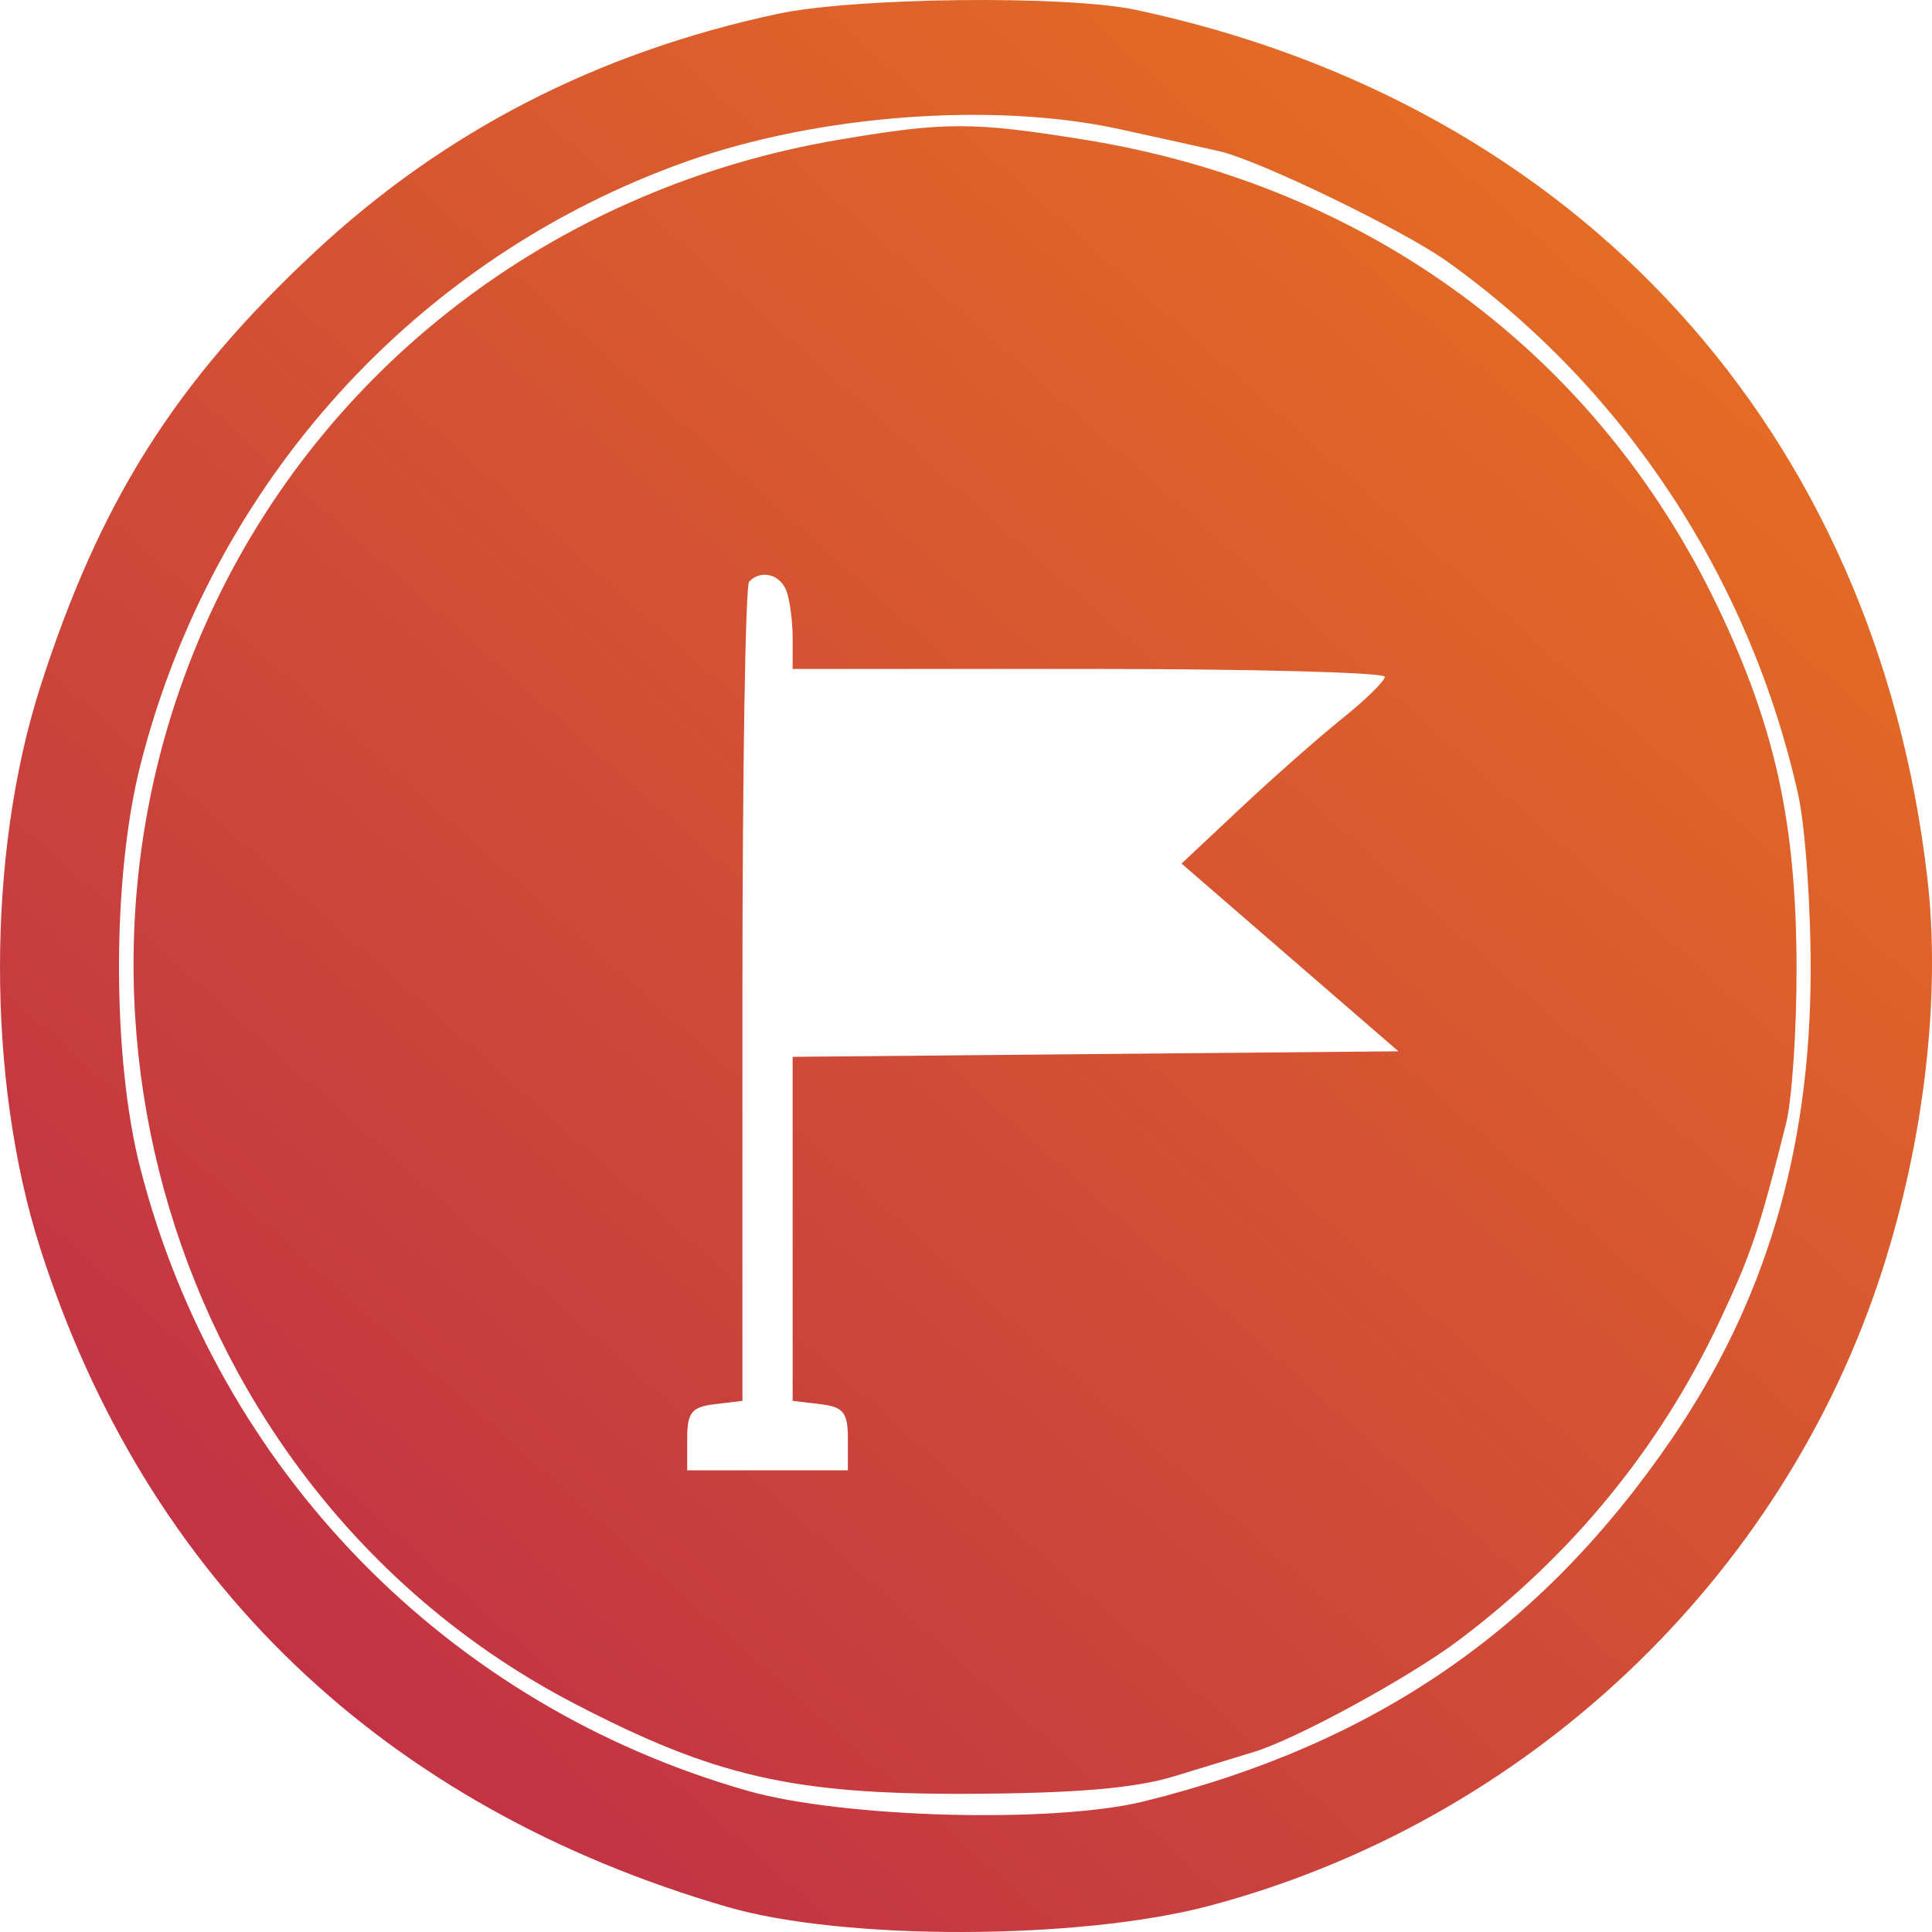 <svg width="180" height="180" viewBox="0 0 180 180" fill="none" xmlns="http://www.w3.org/2000/svg">
<path fill-rule="evenodd" clip-rule="evenodd" d="M72.445 1.293C55.621 4.899 41.392 12.221 29.306 23.493C16.292 35.629 9.3 46.711 3.752 63.997C-1.246 79.567 -1.251 100.643 3.741 116.28C13.6 147.165 35.679 168.334 67.767 177.664C78.629 180.822 100.576 180.77 112.678 177.557C142.214 169.715 166.094 147.166 175.361 118.37C179.285 106.177 180.83 92.773 179.571 81.842C174.764 40.095 147.068 9.704 105.824 0.919C99.334 -0.464 79.609 -0.243 72.445 1.293ZM104.257 12.023C107.86 12.808 112.07 13.739 113.614 14.091C117.317 14.937 130.745 21.44 134.852 24.375C151.371 36.186 163.044 53.923 167.533 74.034C168.193 76.987 168.715 84.453 168.695 90.627C168.641 107.333 164.468 121.32 155.721 134.106C143.577 151.859 128.041 162.523 106.597 167.826C98.182 169.906 78.561 169.383 69.638 166.841C41.691 158.879 20.29 136.938 13.074 108.85C10.428 98.552 10.425 81.783 13.067 71.333C19.724 45.003 38.753 23.975 64.024 15.024C76.271 10.686 92.55 9.472 104.257 12.023ZM78.059 13.037C52.466 17.395 30.985 33.371 20.07 56.165C2.069 93.757 17.021 139.699 53.432 158.675C66.548 165.51 73.88 167.193 90.223 167.124C100.233 167.081 105.733 166.613 109.404 165.49C112.234 164.625 115.565 163.608 116.806 163.23C120.797 162.014 131.259 156.31 135.909 152.816C146.433 144.909 154.597 134.947 160.127 123.263C163.137 116.9 163.889 114.677 166.405 104.666C166.96 102.456 167.399 95.868 167.381 90.025C167.34 76.697 165.401 67.815 160.103 56.677C148.852 33.021 127.518 17.262 100.983 13.007C90.55 11.333 88.046 11.336 78.059 13.037ZM73.281 55.082C73.593 55.931 73.849 57.907 73.849 59.474V62.322H101.45C116.632 62.322 129.039 62.652 129.023 63.054C129.007 63.456 127.218 65.21 125.047 66.95C122.876 68.691 118.621 72.442 115.591 75.287L110.083 80.458L120.184 89.203L130.286 97.947L102.067 98.205L73.849 98.463V114.488V130.514L76.422 130.823C78.591 131.083 78.995 131.591 78.995 134.059V136.987H71.509H64.024V134.059C64.024 131.591 64.427 131.083 66.597 130.823L69.17 130.514V92.676C69.17 71.866 69.451 54.546 69.794 54.189C70.9 53.035 72.697 53.495 73.281 55.082Z" fill="url(#paint0_linear_4_3)"/>
<defs>
<linearGradient id="paint0_linear_4_3" x1="-15.039" y1="206.773" x2="189.156" y2="-22.858" gradientUnits="userSpaceOnUse">
<stop stop-color="#B51D50"/>
<stop offset="1" stop-color="#EF7F1A"/>
</linearGradient>
</defs>
</svg>
